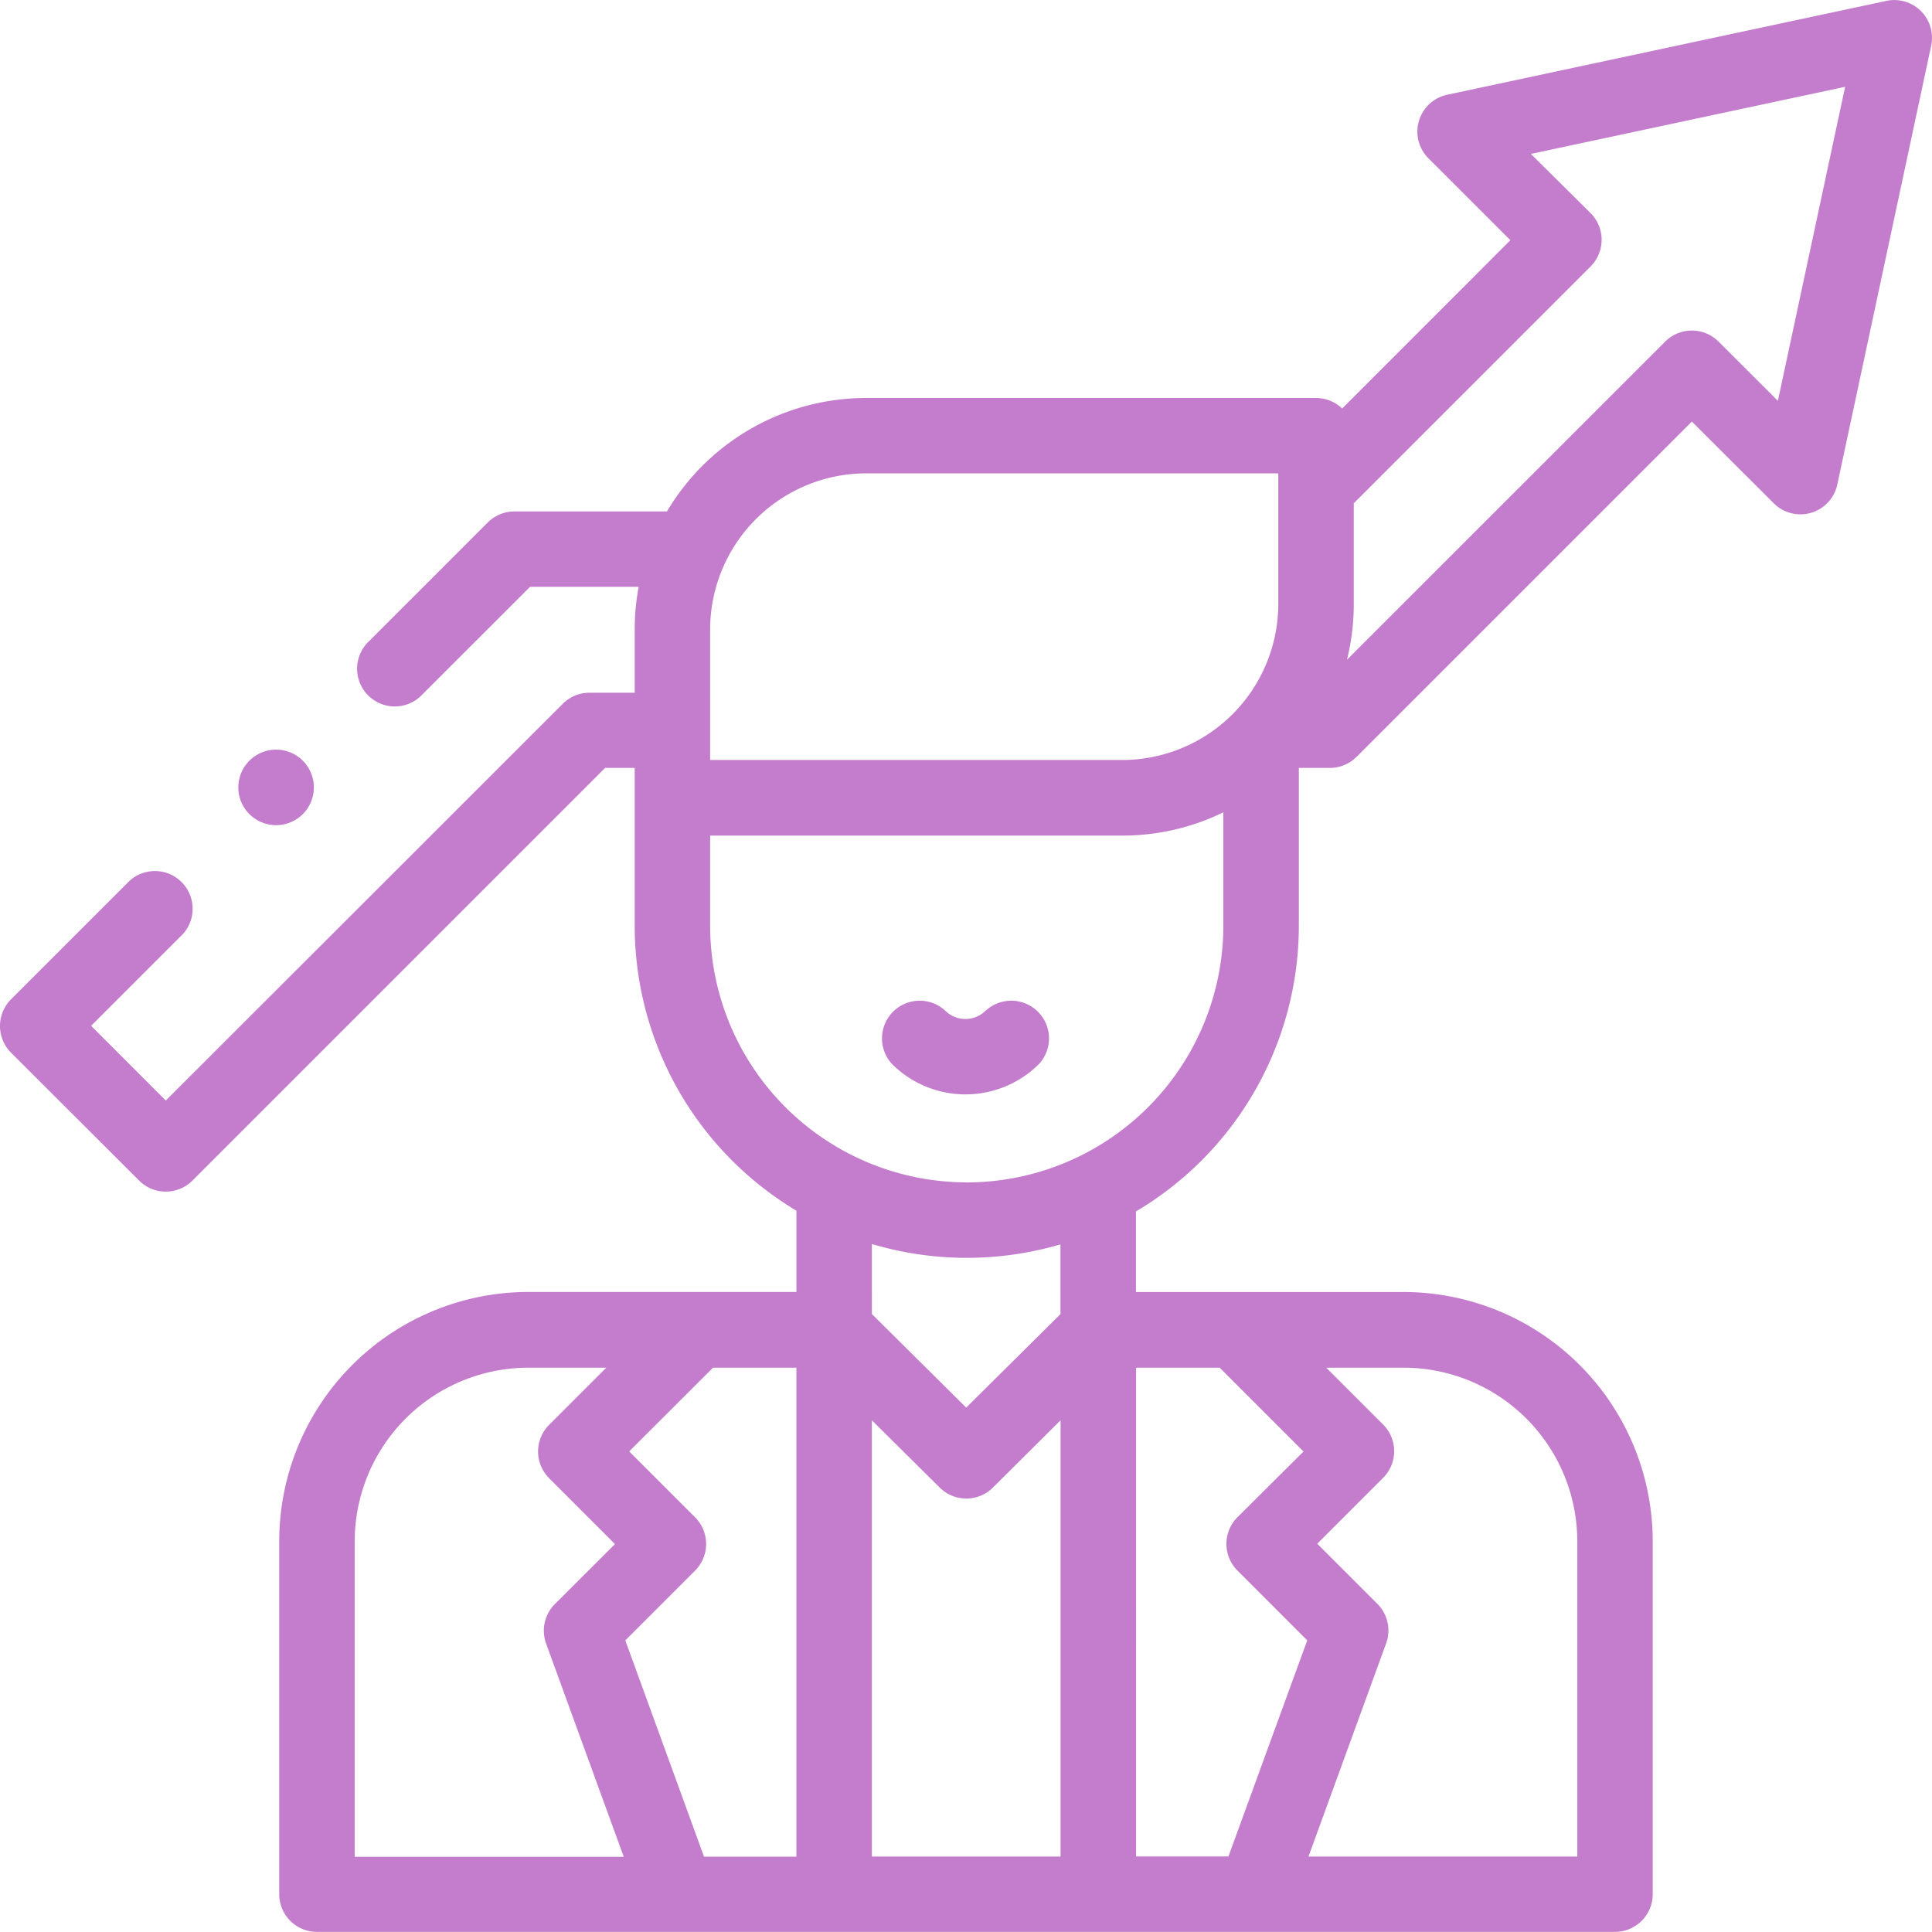 <svg xmlns="http://www.w3.org/2000/svg" width="32.631" height="32.63" viewBox="0 0 32.631 32.63">
  <g id="Group_698" data-name="Group 698" style="isolation: isolate">
    <g id="Group_39" data-name="Group 39" transform="translate(0 0)">
      <path id="Path_4764" data-name="Path 4764" d="M32.444.187A.637.637,0,0,0,31.86.015L24.444,1.6a.637.637,0,0,0-.318,1.074L25.51,4.057,22.668,6.9a.635.635,0,0,0-.441-.178h-7.6a3.911,3.911,0,0,0-3.362,1.916H8.689a.637.637,0,0,0-.451.187l-2,2a.637.637,0,1,0,.9.9L8.953,9.911h1.834a3.915,3.915,0,0,0-.067.719V11.7H9.956a.637.637,0,0,0-.451.187L2.8,18.588,1.539,17.326l1.547-1.547a.637.637,0,0,0-.9-.9l-2,2a.637.637,0,0,0,0,.9L2.35,19.94a.637.637,0,0,0,.9,0L10.22,12.97h.5v2.666a5.611,5.611,0,0,0,2.731,4.812v1.373H8.922a4.211,4.211,0,0,0-4.206,4.206v5.965a.637.637,0,0,0,.637.637H27.277a.637.637,0,0,0,.637-.637V26.028a4.211,4.211,0,0,0-4.206-4.206H19.186V20.461a5.611,5.611,0,0,0,2.751-4.824V12.97h.524a.637.637,0,0,0,.451-.187l5.663-5.663L29.958,8.5a.637.637,0,0,0,1.074-.318L32.617.771a.637.637,0,0,0-.173-.584ZM14.63,7.995h6.96V10.2a2.639,2.639,0,0,1-2.636,2.636h-6.96V10.63A2.639,2.639,0,0,1,14.63,7.995Zm3.283,15.993v7.369H14.726V23.989l1.145,1.135a.637.637,0,0,0,.9,0ZM5.991,26.029A2.935,2.935,0,0,1,8.922,23.1H10.24l-.966.966a.637.637,0,0,0,0,.9l1.113,1.113L9.372,27.092a.637.637,0,0,0-.148.669l1.311,3.6H5.991Zm4.57,1.677,1.179-1.179a.637.637,0,0,0,0-.9l-1.113-1.113L12.043,23.1h1.408v8.259h-1.56Zm8.627,3.651V23.1H20.6l1.416,1.416L20.9,25.626a.637.637,0,0,0,0,.9l1.179,1.179-1.331,3.65h-1.56Zm7.452-5.328v5.328H22.1l1.311-3.6a.637.637,0,0,0-.148-.669l-1.015-1.015,1.113-1.113a.637.637,0,0,0,0-.9L22.4,23.1h1.31A2.935,2.935,0,0,1,26.64,26.029Zm-8.729-3.834-1.592,1.579-1.593-1.58V21.011a5.613,5.613,0,0,0,3.185.006ZM16.328,19.97a4.339,4.339,0,0,1-4.334-4.334V14.113h6.96a3.886,3.886,0,0,0,1.708-.393v1.917a4.339,4.339,0,0,1-4.334,4.334Zm13.7-13.2L29.025,5.769a.637.637,0,0,0-.9,0L22.75,11.143a3.9,3.9,0,0,0,.115-.94V8.5l4-4a.637.637,0,0,0,0-.9L25.856,2.6l5.308-1.134Z" transform="translate(0 0)" fill="#c47dcd"/>
      <path id="Path_4765" data-name="Path 4765" d="M235.183,265.1a.483.483,0,0,1-.683,0,.637.637,0,0,0-.9.9,1.758,1.758,0,0,0,2.486,0,.637.637,0,0,0-.9-.9Z" transform="translate(-218.536 -248.031)" fill="#c47dcd"/>
      <path id="Path_4766" data-name="Path 4766" d="M63.807,199.955a.638.638,0,1,0-.451-.187A.642.642,0,0,0,63.807,199.955Z" transform="translate(-59.144 -186.018)" fill="#c47dcd"/>
    </g>
  </g>
</svg>
